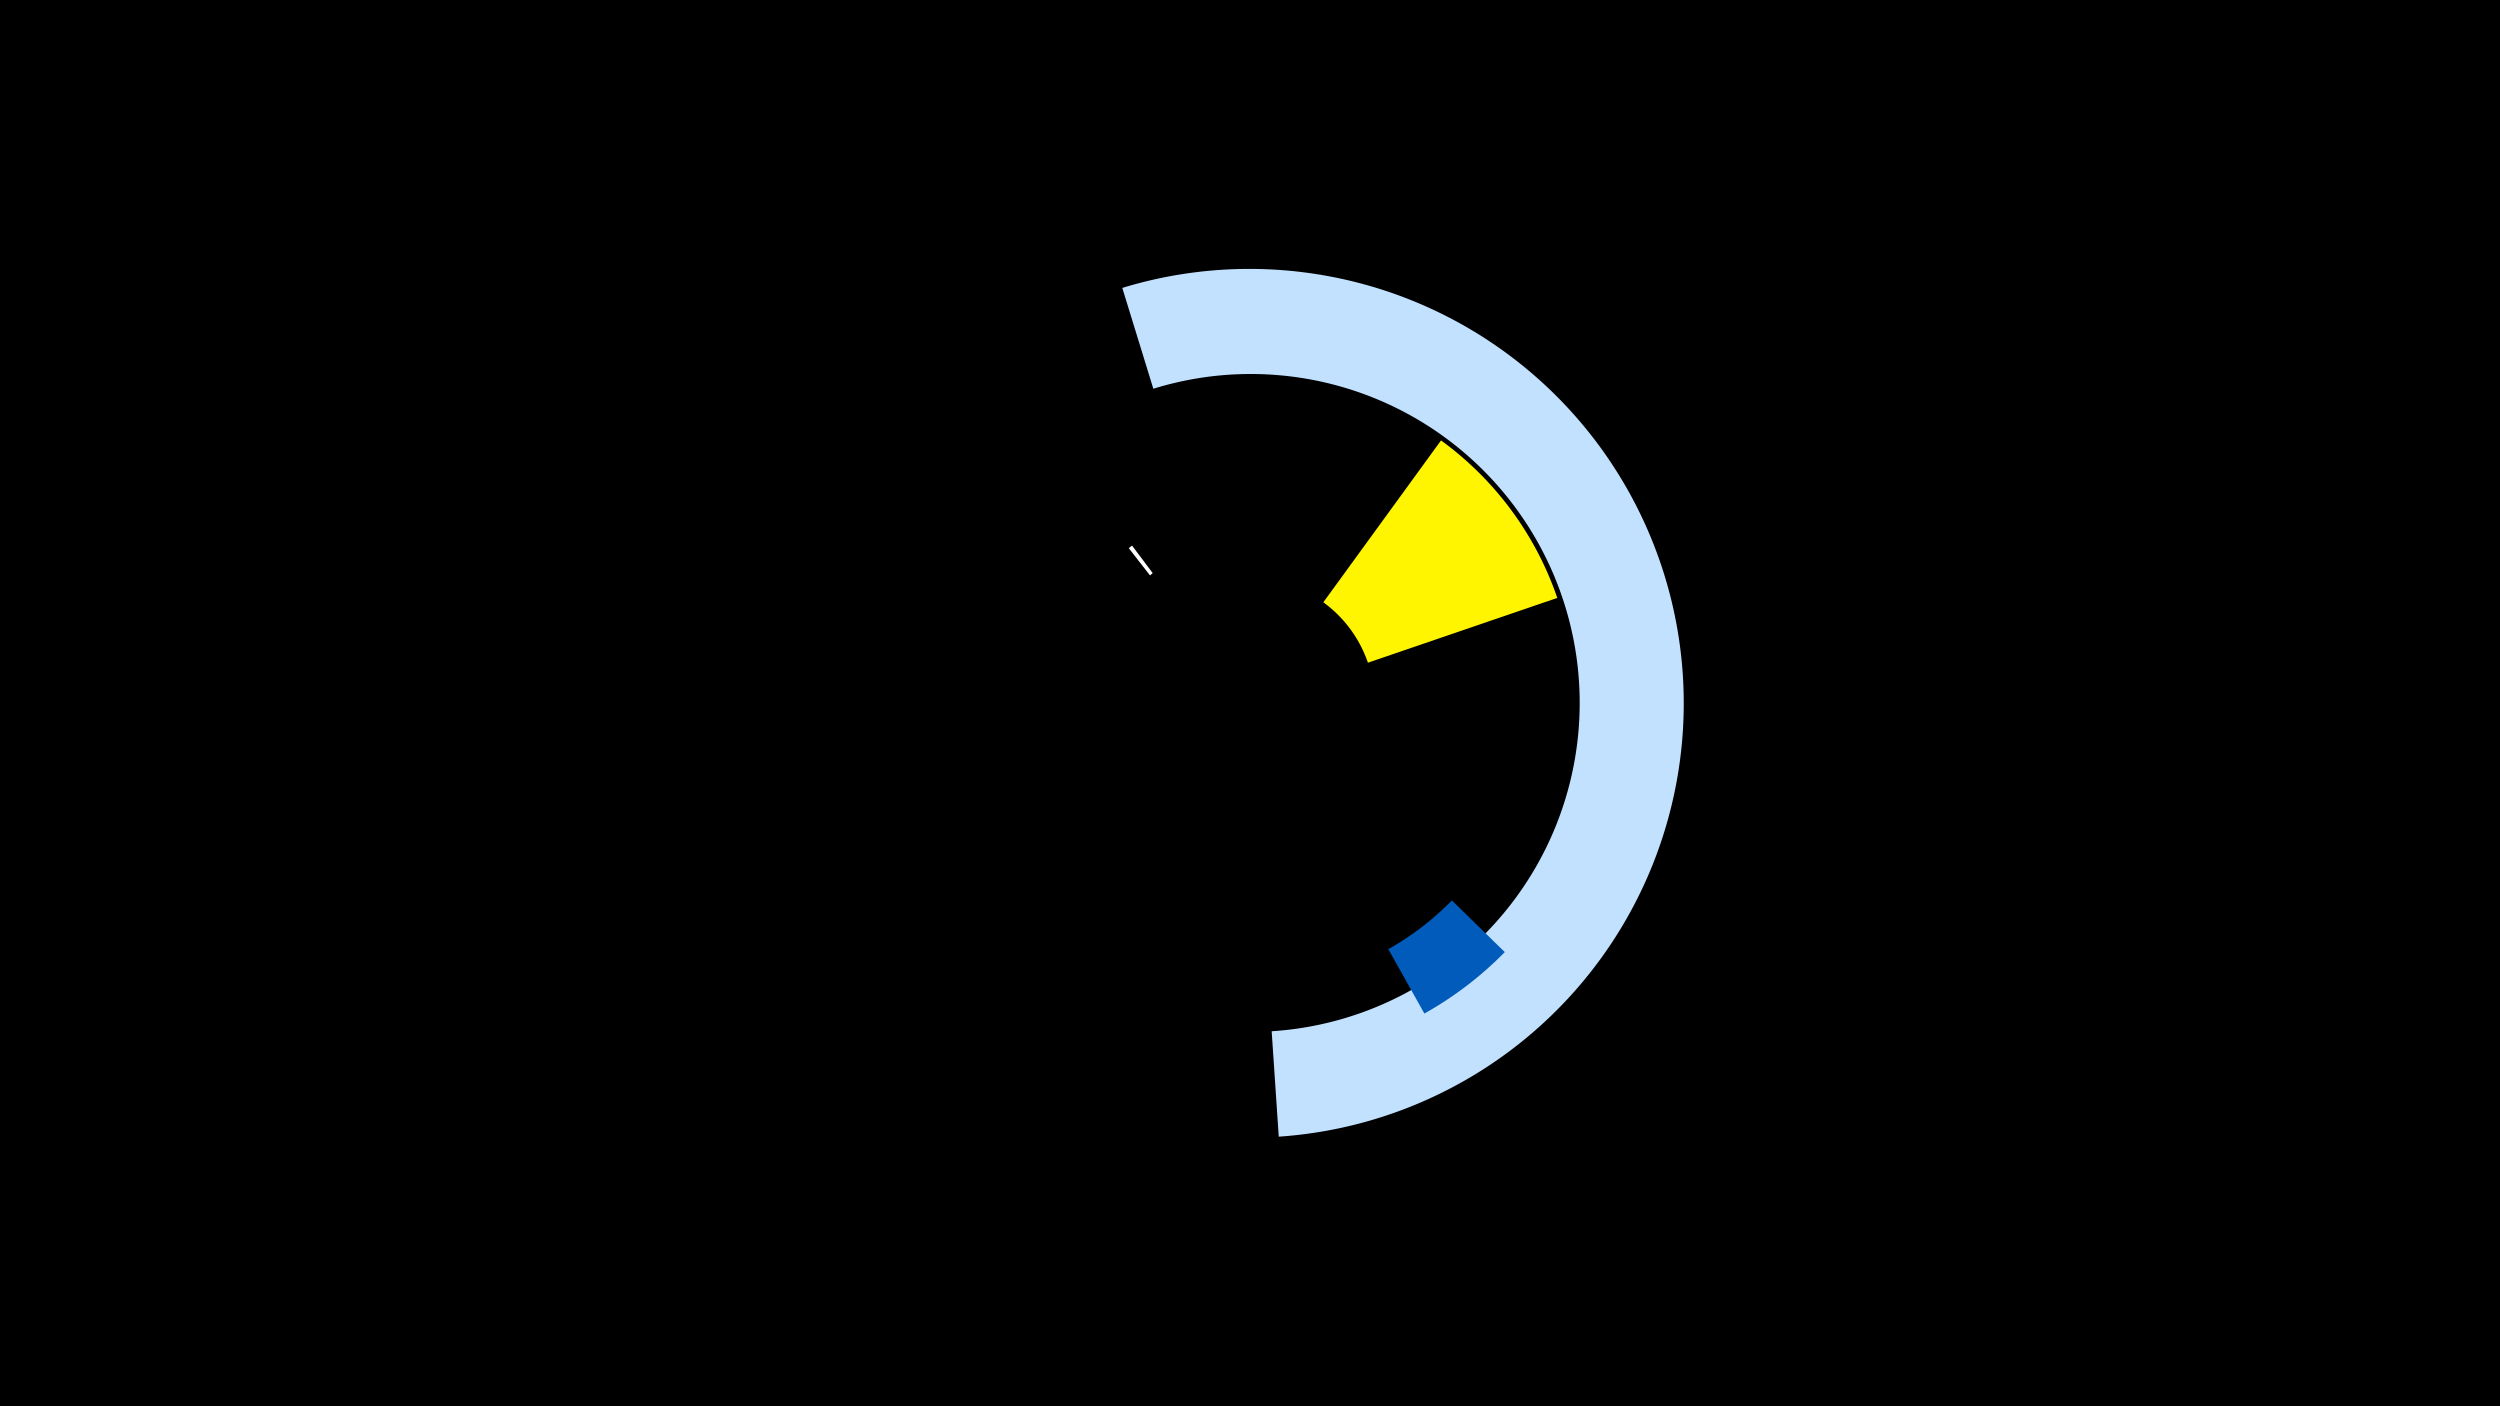 <svg width="1200" height="675" viewBox="-500 -500 1200 675" xmlns="http://www.w3.org/2000/svg"><title>19629-10228919768</title><path d="M-500-500h1200v675h-1200z" fill="#000"/><path d="M41.8-236.9a94.5 94.5 0 0 1 1.6-1.2l9.9 13.2a77.9 77.9 0 0 0-1.3 1.1z" fill="#fff"/><path d="M38.7-361.8a208.5 208.5 0 1 1 75.1 407.4l-3.4-50.6a157.9 157.9 0 1 0-56.8-308.4z" fill="#c2e1ff"/><path d="M191.7-288.6a155.9 155.9 0 0 1 55.8 75.6l-90.9 31.1a59.8 59.8 0 0 0-21.4-29z" fill="#fff500"/><path d="M222.3-43a170.9 170.9 0 0 1-38.6 29.5l-17.3-30.9a135.5 135.5 0 0 0 30.5-23.4z" fill="#005bbb"/></svg>